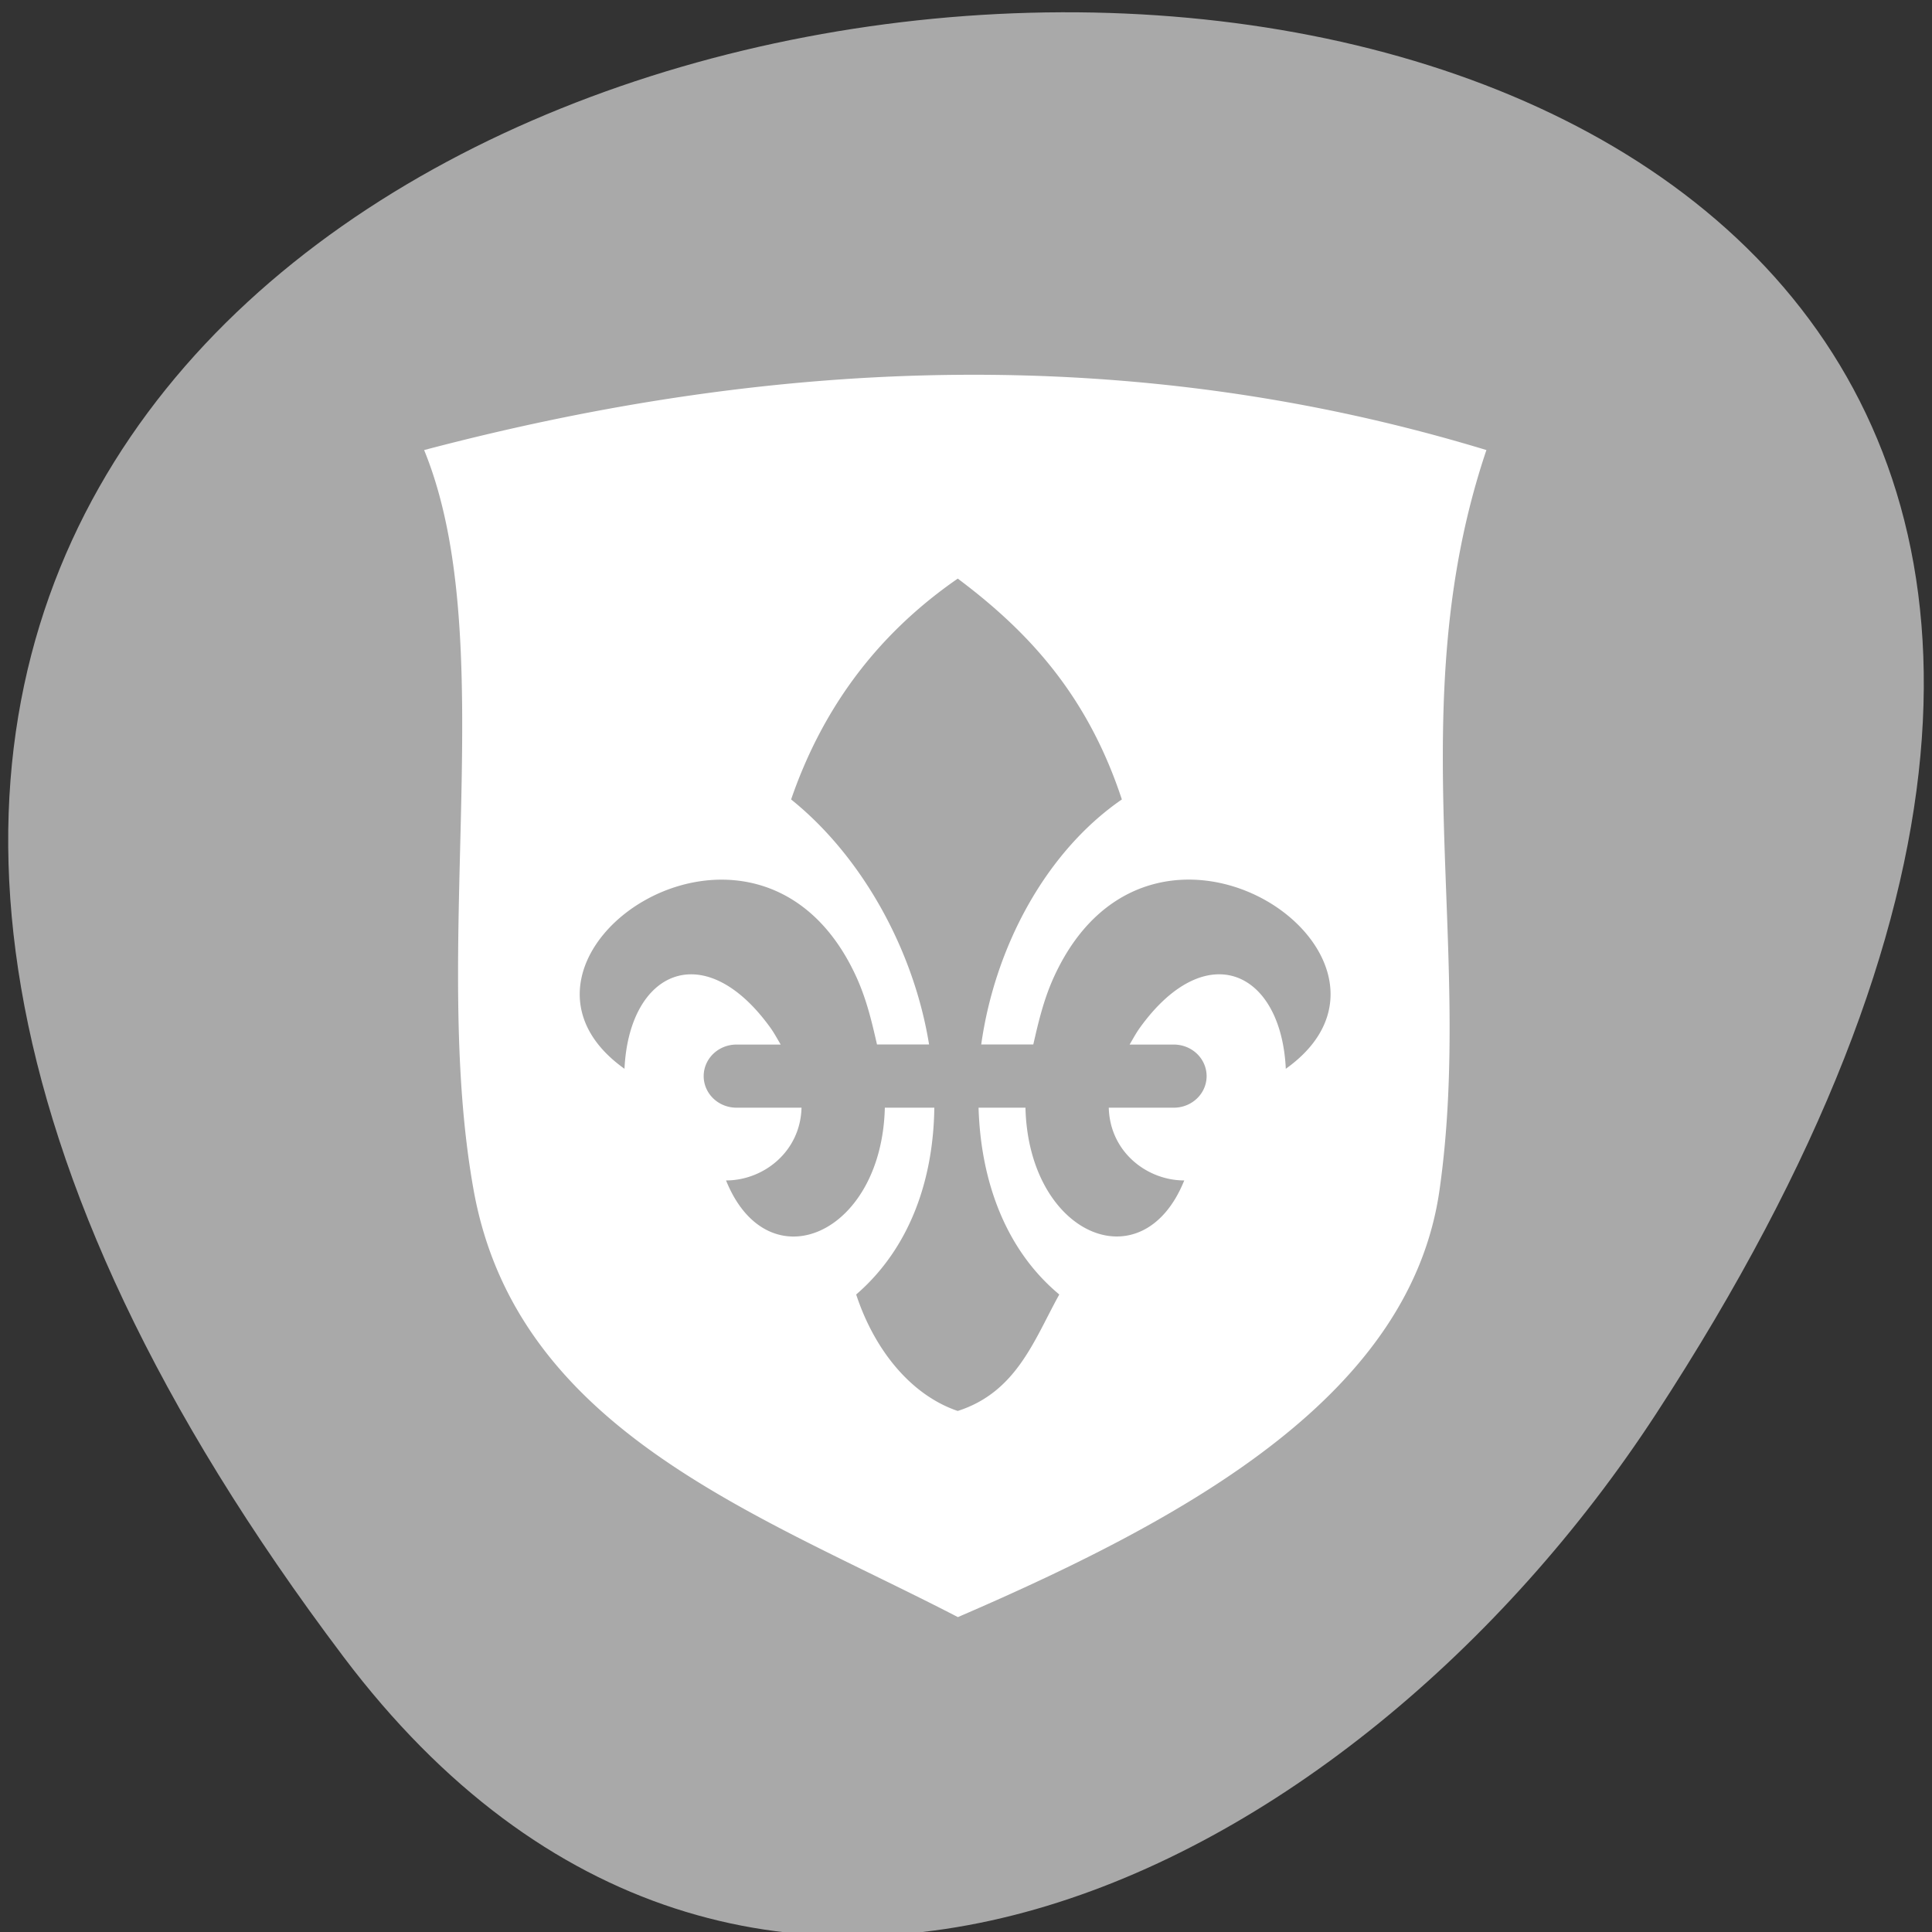 <svg xmlns="http://www.w3.org/2000/svg" viewBox="0 0 256 256"><rect x="0" y="0" width="256" height="256" fill="#333333" stroke="none"/><defs><clipPath><path d="m 148 97 h 77.63 v 24 h -77.62"/></clipPath><clipPath><path d="m 171 132 h 54.625 v 24 h -54.625"/></clipPath><clipPath><rect rx="6" height="80" width="84" y="6" x="6" style="fill:#fff"/></clipPath><clipPath><rect rx="6" height="80" width="84" y="6" x="6" style="fill:#fff"/></clipPath><clipPath><path transform="matrix(15.333 0 0 11.5 415 -125.5)" d="m -24 13 c 0 1.105 -0.672 2 -1.5 2 -0.828 0 -1.5 -0.895 -1.5 -2 0 -1.105 0.672 -2 1.5 -2 0.828 0 1.5 0.895 1.5 2 z"/></clipPath><clipPath><path d="m 27.707 56.824 h 82.29 v 139.69 h -82.29"/></clipPath><clipPath><path d="m 74 56.824 h 129 v 139.69 h -129"/></clipPath></defs><g transform="matrix(1 0 0 -1 -1.081 1053.45)" style="color:#000"><g transform="matrix(4.802 0 0 6.189 -2313.11 -408.21)" style="fill:#fff;enable-background:new"><path d="m 493.35 205.06 a 1.057 0.814 0 0 0 -0.107 0.003 1.057 0.814 0 0 0 -0.07 1.622 c 0 0 7.792 0.836 13.314 3.543 2.761 1.354 4.878 3.109 5.404 5.407 0.475 2.075 -0.334 4.74 -3.522 8.155 h -2.374 v 4.885 h 6.341 v -2.716 c 4.987 -0.637 7.964 -2.359 9.586 -4.144 2.039 -2.245 2.039 -4.539 2.039 -4.539 a 1.057 0.814 0 1 0 -2.114 0 c 0 0 0 1.777 -1.66 3.604 -1.242 1.367 -3.755 2.613 -7.852 3.19 v -0.28 h -1.738 c 2.71 -3.217 3.914 -6.075 3.373 -8.435 -0.663 -2.893 -3.302 -5.01 -6.354 -6.501 -6.103 -2.992 -14.165 -3.785 -14.165 -3.785 a 1.057 0.814 0 0 0 -0.103 -0.01 z" style="opacity:0.5"/><path transform="matrix(0.208 0 0 0.162 481.68 194.64)" d="m 117.01,195.69 v -14.644 h 5.853 c 5.825,0 5.869,-0.025 9.284,-5.346 18.741,-29.21 18.512,-51.14 -0.726,-69.64 -15.11,-14.526 -38.21,-24.549 -72.18,-31.32 -7.469,-1.488 -9.452,-3.891 -6.362,-7.707 l 2.01,-2.482 11.805,2.472 c 31.919,6.683 58.699,19.285 73.24,34.465 18.914,19.743 19.795,41.491 2.874,70.985 -2.259,3.938 -4.107,7.409 -4.107,7.713 0,1.296 11.616,1.783 16.18,0.678 8.091,-1.958 19.791,-7.855 25.27,-12.737 5.973,-5.321 11.335,-15.399 12.663,-23.8 1.055,-6.677 3.178,-9.398 6.508,-8.341 3.275,1.04 3.812,4.789 1.813,12.677 -2.771,10.937 -6.864,18.19 -14.628,25.919 -8.381,8.344 -19.3,14.177 -31.902,17.04 l -8.313,1.889 v 8.409 8.409 h -14.644 -14.644 v -14.644 z"/></g><g transform="matrix(-1 0 0 -1 258.17 1053.45)"><path d="m 291.82 921.19 c 200.11 265.25 -350.59 302.94 -173.86 32.17 40.29 -61.728 120.86 -102.43 173.86 -32.17 z" transform="matrix(1 0 0 -1 -80.27 1140.76)" style="fill:#a9a9a9"/><path d="m 273.25 343.91 c -2.125 0.019 -4.258 0.361 -6.406 0.969 0.926 2.43 0.066 6.381 0.594 9.531 0.52 3.103 3.42 4.171 5.813 5.5 2.863 -1.323 5.436 -2.899 5.781 -5.5 0.419 -3.156 -0.468 -6.254 0.563 -9.531 -2.098 -0.685 -4.218 -0.988 -6.344 -0.969 z m 0 2.625 c 0.833 0.67 1.552 1.486 1.969 2.844 -0.918 0.679 -1.525 1.907 -1.688 3.156 h 0.625 c 0.058 -0.27 0.121 -0.573 0.25 -0.875 1.195 -2.791 4.634 -0.231 2.781 1.188 -0.056 -1.268 -0.959 -1.706 -1.75 -0.531 -0.049 0.073 -0.086 0.149 -0.125 0.219 h 0.531 a 0.393 0.406 0 0 1 0 0.813 h -0.781 c 0.014 0.571 0.459 0.937 0.906 0.937 -0.501 1.333 -1.869 0.703 -1.906 -0.937 h -0.563 c 0.026 0.945 0.324 1.83 0.969 2.406 -0.301 0.582 -0.51 1.256 -1.219 1.5 -0.556 -0.202 -0.998 -0.778 -1.219 -1.5 0.644 -0.597 0.927 -1.477 0.938 -2.406 h -0.594 c -0.037 1.641 -1.405 2.271 -1.906 0.937 0.447 0 0.892 -0.367 0.906 -0.937 h -0.781 a 0.393 0.406 0 1 1 0 -0.813 h 0.531 c -0.039 -0.07 -0.076 -0.146 -0.125 -0.219 -0.791 -1.175 -1.694 -0.736 -1.75 0.531 -1.853 -1.418 1.587 -3.978 2.781 -1.188 0.129 0.302 0.192 0.605 0.25 0.875 h 0.625 c -0.183 -1.217 -0.805 -2.423 -1.656 -3.156 0.354 -1.103 0.978 -2.086 2 -2.844 z" transform="matrix(-11.039 0 0 10.288 3146.58 -3488.48)" style="fill:#fff"/></g></g></svg>